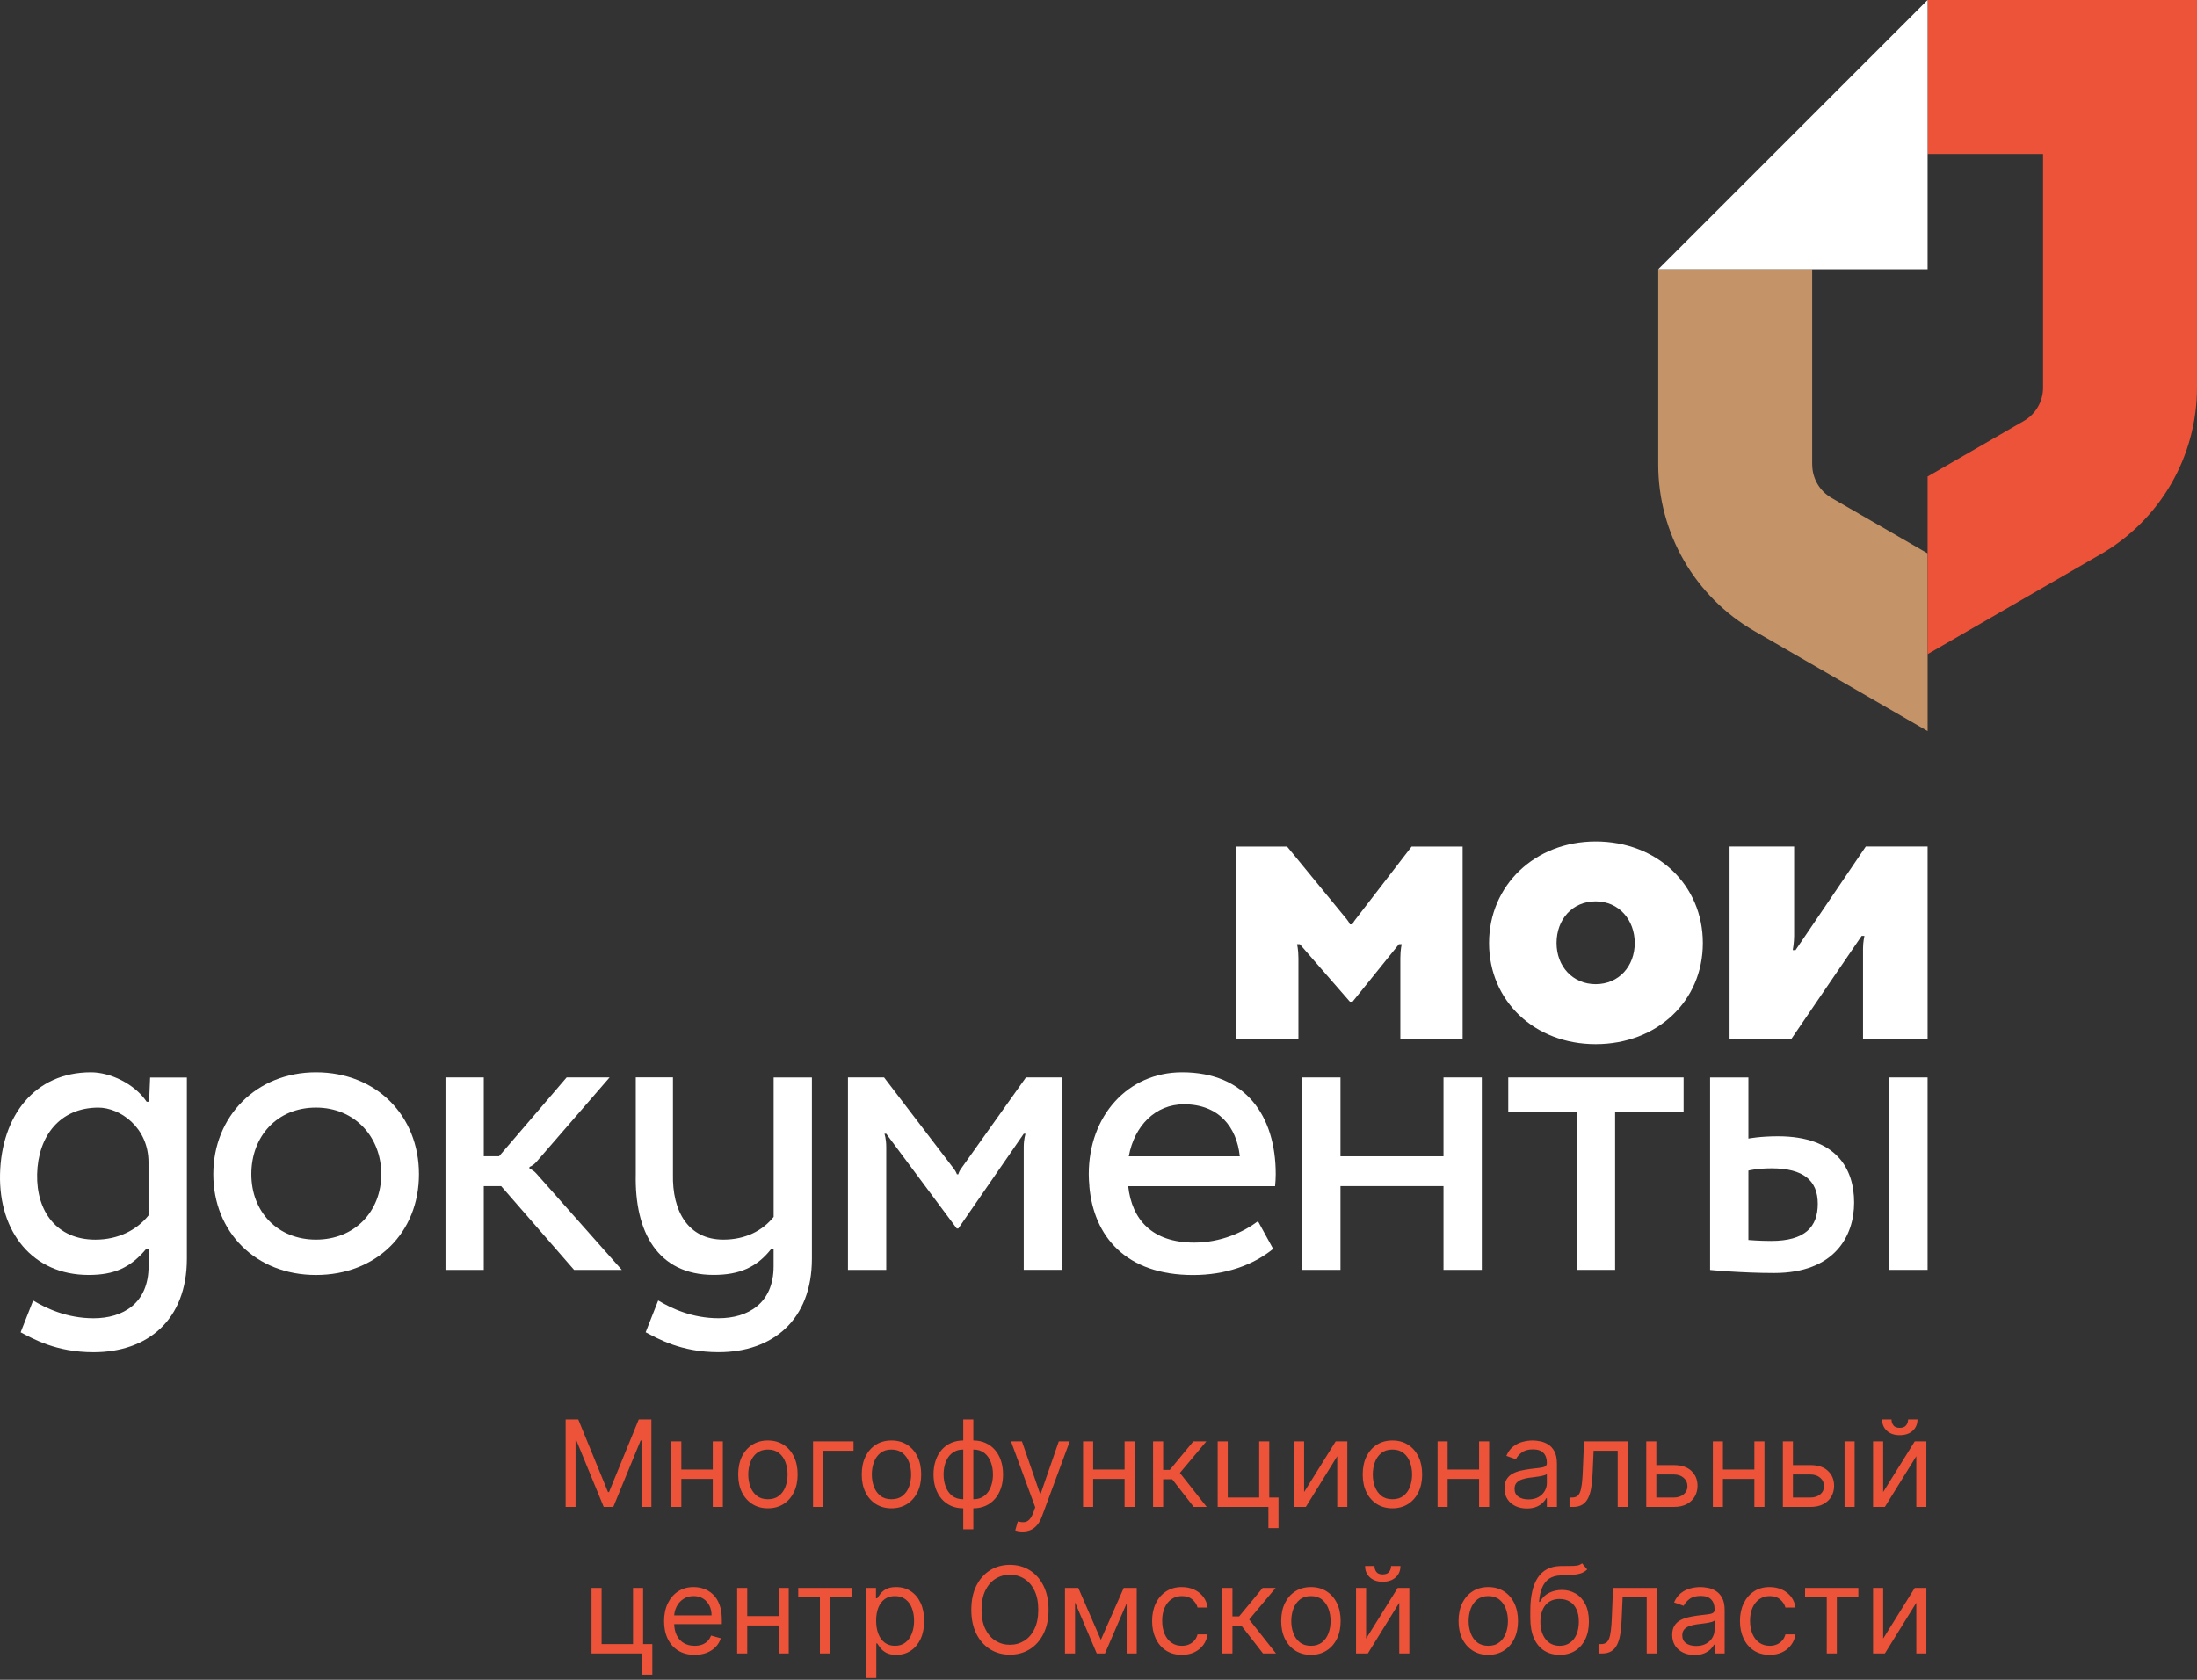 <svg width="170" height="130" viewBox="0 0 170 130" fill="none" xmlns="http://www.w3.org/2000/svg">
<rect x="0" y="0" width="170" height="130" fill="#333333" stroke="none"/>
<path fill-rule="evenodd" clip-rule="evenodd" d="M133.83 80.405V65.511H138.826V72.445C138.826 72.951 138.719 73.53 138.719 73.53H138.934L144.372 65.511H149.154V80.402H144.157V73.404C144.157 72.904 144.265 72.43 144.265 72.43H144.049L138.611 80.402H133.83V80.405Z" fill="white"/>
<path fill-rule="evenodd" clip-rule="evenodd" d="M123.468 65.119C128.22 65.119 131.762 68.481 131.762 72.983C131.762 77.485 128.217 80.806 123.468 80.806C118.718 80.806 115.22 77.444 115.22 72.983C115.22 68.522 118.765 65.119 123.468 65.119ZM123.468 76.165C125.282 76.165 126.492 74.754 126.492 72.98C126.492 71.206 125.282 69.755 123.468 69.755C121.653 69.755 120.443 71.168 120.443 72.98C120.443 74.792 121.699 76.165 123.468 76.165Z" fill="white"/>
<path fill-rule="evenodd" clip-rule="evenodd" d="M24.45 82.985C29.121 82.985 32.419 86.344 32.419 90.872C32.419 95.4 29.121 98.672 24.45 98.672C19.779 98.672 16.505 95.342 16.505 90.872C16.505 86.402 19.834 82.985 24.45 82.985ZM24.45 95.935C27.454 95.935 29.502 93.745 29.502 90.869C29.502 87.993 27.454 85.716 24.45 85.716C21.446 85.716 19.448 87.934 19.448 90.869C19.448 93.803 21.498 95.935 24.45 95.935Z" fill="white"/>
<path fill-rule="evenodd" clip-rule="evenodd" d="M98.663 91.8C98.692 91.494 98.713 91.189 98.713 90.872C98.713 86.344 96.369 82.985 91.468 82.985C87.274 82.985 84.247 86.344 84.247 90.872C84.247 91.189 84.267 91.494 84.296 91.8H84.29C84.628 95.685 87.115 98.675 92.32 98.675C94.83 98.675 96.971 97.904 98.512 96.651L97.34 94.51C96.197 95.365 94.458 96.165 92.405 96.165C89.153 96.165 87.583 94.397 87.298 91.8H98.663ZM91.614 85.46C94.292 85.46 95.694 87.204 95.932 89.487H87.344C87.772 87.126 89.403 85.46 91.614 85.46Z" fill="white"/>
<path fill-rule="evenodd" clip-rule="evenodd" d="M111.695 83.383V89.487H103.723V83.383H100.757V98.276H103.723V91.794H111.695V98.276H114.659V83.383H111.695Z" fill="white"/>
<path fill-rule="evenodd" clip-rule="evenodd" d="M130.273 83.383H116.706V86.023H122.008V98.276H124.974V86.023H130.273V83.383Z" fill="white"/>
<path d="M149.153 83.383H146.19V98.276H149.153V83.383Z" fill="white"/>
<path fill-rule="evenodd" clip-rule="evenodd" d="M40.969 90.442V90.311C40.969 90.311 41.239 90.22 41.492 89.935C41.74 89.656 47.169 83.383 47.169 83.383H43.845L38.616 89.485H37.435V83.383H34.472V98.276H37.435V91.794H38.779L44.421 98.276H48.112C48.112 98.276 41.786 91.139 41.51 90.831C41.251 90.534 40.969 90.444 40.969 90.444V90.442Z" fill="white"/>
<path fill-rule="evenodd" clip-rule="evenodd" d="M137.579 87.937C136.194 87.937 135.287 88.115 135.287 88.115V83.386H132.323V98.282C132.323 98.282 134.76 98.517 137.282 98.517C141.935 98.517 143.468 95.679 143.468 93.067C143.468 90.456 142.098 87.937 137.576 87.937H137.579ZM137.049 96.037C136.127 96.037 135.287 95.964 135.287 95.964V90.593C135.287 90.593 135.938 90.418 137.078 90.418C139.565 90.418 140.656 91.378 140.656 93.163C140.656 94.949 139.673 96.037 137.049 96.037Z" fill="white"/>
<path fill-rule="evenodd" clip-rule="evenodd" d="M11.616 83.383L11.537 85.262H11.348C10.403 83.86 8.515 82.985 7.035 82.985C2.69 82.985 0.108 86.344 0.003 90.872C-0.099 95.339 2.516 98.669 6.858 98.669C8.847 98.669 10.089 98.105 11.304 96.665H11.496V97.997C11.496 100.879 9.495 102.022 7.242 102.022C5.168 102.022 3.554 101.24 2.565 100.647L1.597 103.107C2.539 103.593 4.304 104.648 7.242 104.648C11.406 104.648 14.46 102.168 14.46 97.404V83.389H11.618L11.616 83.383ZM7.381 95.938C4.391 95.938 2.809 93.745 2.873 90.872C2.94 87.937 4.624 85.718 7.614 85.718C9.263 85.718 11.491 87.228 11.491 89.956V94.065C10.563 95.217 9.123 95.938 7.378 95.938H7.381Z" fill="white"/>
<path fill-rule="evenodd" clip-rule="evenodd" d="M59.864 83.383V94.176C58.994 95.26 57.662 95.935 55.976 95.935C53.253 95.935 52.006 93.742 52.073 90.869V83.377H49.196V90.869C49.095 95.336 50.883 98.666 55.225 98.666C57.212 98.666 58.564 98.076 59.672 96.662H59.861V97.994C59.861 100.876 57.863 102.019 55.606 102.019C53.533 102.019 51.919 101.237 50.93 100.644L49.961 103.104C50.901 103.59 52.669 104.645 55.606 104.645C59.774 104.645 62.825 102.165 62.825 97.401V83.386H59.861L59.864 83.383Z" fill="white"/>
<path fill-rule="evenodd" clip-rule="evenodd" d="M79.387 83.383C79.387 83.383 74.484 90.276 74.341 90.479C74.199 90.686 74.152 90.881 74.152 90.881H74.045C74.045 90.881 73.984 90.686 73.829 90.479C73.672 90.276 68.409 83.383 68.409 83.383H65.614V98.276H68.577V88.778C68.577 88.118 68.438 87.743 68.438 87.743H68.577L74.03 95.071H74.155L79.216 87.743H79.355C79.355 87.743 79.216 88.135 79.216 88.769V98.273H82.179V83.38H79.39L79.387 83.383Z" fill="white"/>
<path fill-rule="evenodd" clip-rule="evenodd" d="M109.229 65.514C109.229 65.514 105.055 70.938 104.887 71.148C104.68 71.401 104.663 71.534 104.663 71.534H104.448C104.448 71.534 104.407 71.389 104.209 71.145C103.915 70.781 99.591 65.514 99.591 65.514H95.65V80.408H100.469V74.155C100.469 73.483 100.361 73.073 100.361 73.073H100.577L104.451 77.52H104.66L108.246 73.073H108.464C108.464 73.073 108.356 73.474 108.356 74.155V80.408H113.175V65.514H109.232H109.229Z" fill="white"/>
<path fill-rule="evenodd" clip-rule="evenodd" d="M140.222 35.955V20.843H128.31V35.946C128.31 41.268 131.148 46.183 135.758 48.842L149.156 56.578V42.827L141.714 38.529C140.792 37.996 140.225 37.014 140.225 35.949L140.222 35.955Z" fill="#C59368"/>
<path fill-rule="evenodd" clip-rule="evenodd" d="M149.154 50.624L162.555 42.888C167.162 40.227 170 35.312 170 29.99V0H149.154V11.912H158.088V29.999C158.088 31.063 157.521 32.046 156.599 32.578L149.154 36.877V50.624Z" fill="#ED5338"/>
<path fill-rule="evenodd" clip-rule="evenodd" d="M149.154 0L128.31 20.846H149.154V0Z" fill="white"/>
<g clip-path="url(#clip0_3_59)">
<path d="M43.768 109.853H44.746L47.047 115.472H47.126L49.426 109.853H50.404V116.622H49.638V111.479H49.572L47.456 116.622H46.716L44.601 111.479H44.535V116.622H43.768V109.853ZM55.339 113.727V114.454H52.537V113.727H55.339ZM52.722 111.545V116.622H51.942V111.545H52.722ZM55.934 111.545V116.622H55.154V111.545H55.934ZM59.421 116.727C58.963 116.727 58.56 116.618 58.215 116.4C57.871 116.182 57.602 115.877 57.408 115.485C57.217 115.093 57.121 114.634 57.121 114.11C57.121 113.581 57.217 113.12 57.408 112.725C57.602 112.331 57.871 112.025 58.215 111.806C58.56 111.588 58.963 111.479 59.421 111.479C59.879 111.479 60.28 111.588 60.624 111.806C60.97 112.025 61.239 112.331 61.43 112.725C61.624 113.12 61.721 113.581 61.721 114.11C61.721 114.634 61.624 115.093 61.43 115.485C61.239 115.877 60.97 116.182 60.624 116.4C60.28 116.618 59.879 116.727 59.421 116.727ZM59.421 116.027C59.769 116.027 60.055 115.938 60.28 115.759C60.505 115.581 60.671 115.346 60.779 115.055C60.887 114.764 60.941 114.449 60.941 114.11C60.941 113.771 60.887 113.454 60.779 113.161C60.671 112.868 60.505 112.632 60.28 112.451C60.055 112.27 59.769 112.18 59.421 112.18C59.073 112.18 58.786 112.27 58.562 112.451C58.337 112.632 58.17 112.868 58.062 113.161C57.955 113.454 57.901 113.771 57.901 114.11C57.901 114.449 57.955 114.764 58.062 115.055C58.17 115.346 58.337 115.581 58.562 115.759C58.786 115.938 59.073 116.027 59.421 116.027ZM66.045 111.545V112.272H63.691V116.622H62.912V111.545H66.045ZM68.982 116.727C68.523 116.727 68.121 116.618 67.775 116.4C67.432 116.182 67.163 115.877 66.969 115.485C66.777 115.093 66.682 114.634 66.682 114.11C66.682 113.581 66.777 113.12 66.969 112.725C67.163 112.331 67.432 112.025 67.775 111.806C68.121 111.588 68.523 111.479 68.982 111.479C69.44 111.479 69.841 111.588 70.185 111.806C70.531 112.025 70.799 112.331 70.991 112.725C71.185 113.12 71.282 113.581 71.282 114.11C71.282 114.634 71.185 115.093 70.991 115.485C70.799 115.877 70.531 116.182 70.185 116.4C69.841 116.618 69.44 116.727 68.982 116.727ZM68.982 116.027C69.33 116.027 69.616 115.938 69.841 115.759C70.066 115.581 70.232 115.346 70.34 115.055C70.448 114.764 70.502 114.449 70.502 114.11C70.502 113.771 70.448 113.454 70.34 113.161C70.232 112.868 70.066 112.632 69.841 112.451C69.616 112.27 69.33 112.18 68.982 112.18C68.634 112.18 68.347 112.27 68.123 112.451C67.898 112.632 67.731 112.868 67.624 113.161C67.516 113.454 67.462 113.771 67.462 114.11C67.462 114.449 67.516 114.764 67.624 115.055C67.731 115.346 67.898 115.581 68.123 115.759C68.347 115.938 68.634 116.027 68.982 116.027ZM74.535 118.353V109.853H75.315V118.353H74.535ZM74.535 116.727C74.191 116.727 73.878 116.666 73.596 116.542C73.314 116.417 73.072 116.239 72.869 116.01C72.666 115.779 72.51 115.502 72.4 115.181C72.29 114.859 72.235 114.502 72.235 114.11C72.235 113.713 72.29 113.354 72.4 113.033C72.51 112.709 72.666 112.431 72.869 112.2C73.072 111.968 73.314 111.791 73.596 111.668C73.878 111.542 74.191 111.479 74.535 111.479H74.773V116.727H74.535ZM74.535 116.027H74.667V112.18H74.535C74.275 112.18 74.049 112.233 73.857 112.339C73.666 112.442 73.507 112.584 73.381 112.765C73.258 112.943 73.165 113.148 73.104 113.38C73.044 113.611 73.014 113.854 73.014 114.11C73.014 114.449 73.069 114.764 73.177 115.055C73.284 115.346 73.451 115.581 73.676 115.759C73.9 115.938 74.187 116.027 74.535 116.027ZM75.315 116.727H75.077V111.479H75.315C75.659 111.479 75.971 111.542 76.253 111.668C76.535 111.791 76.778 111.968 76.98 112.2C77.183 112.431 77.339 112.709 77.45 113.033C77.56 113.354 77.615 113.713 77.615 114.11C77.615 114.502 77.56 114.859 77.45 115.181C77.339 115.502 77.183 115.779 76.98 116.01C76.778 116.239 76.535 116.417 76.253 116.542C75.971 116.666 75.659 116.727 75.315 116.727ZM75.315 116.027C75.577 116.027 75.803 115.976 75.992 115.875C76.184 115.771 76.341 115.63 76.465 115.452C76.591 115.271 76.683 115.066 76.742 114.837C76.804 114.606 76.835 114.363 76.835 114.11C76.835 113.771 76.781 113.454 76.673 113.161C76.565 112.868 76.399 112.632 76.174 112.451C75.949 112.27 75.663 112.18 75.315 112.18H75.183V116.027H75.315ZM79.128 118.525C78.995 118.525 78.878 118.514 78.774 118.492C78.671 118.472 78.599 118.453 78.559 118.433L78.757 117.745C78.947 117.794 79.114 117.811 79.26 117.798C79.405 117.785 79.534 117.72 79.647 117.603C79.761 117.489 79.866 117.302 79.961 117.045L80.106 116.648L78.229 111.545H79.075L80.476 115.59H80.529L81.93 111.545H82.776L80.621 117.362C80.525 117.624 80.404 117.841 80.261 118.013C80.118 118.187 79.952 118.316 79.762 118.4C79.575 118.483 79.364 118.525 79.128 118.525ZM87.203 113.727V114.454H84.401V113.727H87.203ZM84.586 111.545V116.622H83.806V111.545H84.586ZM87.798 111.545V116.622H87.018V111.545H87.798ZM89.222 116.622V111.545H90.002V113.753H90.518L92.342 111.545H93.347L91.298 113.991L93.373 116.622H92.368L90.703 114.48H90.002V116.622H89.222ZM98.213 111.545V115.895H98.927V118.261H98.147V116.622H94.221V111.545H95.001V115.895H97.433V111.545H98.213ZM100.908 115.472L103.354 111.545H104.253V116.622H103.473V112.695L101.041 116.622H100.128V111.545H100.908V115.472ZM107.744 116.727C107.285 116.727 106.883 116.618 106.537 116.4C106.194 116.182 105.925 115.877 105.731 115.485C105.539 115.093 105.444 114.634 105.444 114.11C105.444 113.581 105.539 113.12 105.731 112.725C105.925 112.331 106.194 112.025 106.537 111.806C106.883 111.588 107.285 111.479 107.744 111.479C108.202 111.479 108.603 111.588 108.947 111.806C109.293 112.025 109.561 112.331 109.753 112.725C109.947 113.12 110.044 113.581 110.044 114.11C110.044 114.634 109.947 115.093 109.753 115.485C109.561 115.877 109.293 116.182 108.947 116.4C108.603 116.618 108.202 116.727 107.744 116.727ZM107.744 116.027C108.092 116.027 108.378 115.938 108.603 115.759C108.828 115.581 108.994 115.346 109.102 115.055C109.21 114.764 109.264 114.449 109.264 114.11C109.264 113.771 109.21 113.454 109.102 113.161C108.994 112.868 108.828 112.632 108.603 112.451C108.378 112.27 108.092 112.18 107.744 112.18C107.396 112.18 107.109 112.27 106.884 112.451C106.66 112.632 106.493 112.868 106.385 113.161C106.277 113.454 106.224 113.771 106.224 114.11C106.224 114.449 106.277 114.764 106.385 115.055C106.493 115.346 106.66 115.581 106.884 115.759C107.109 115.938 107.396 116.027 107.744 116.027ZM114.632 113.727V114.454H111.829V113.727H114.632ZM112.014 111.545V116.622H111.235V111.545H112.014ZM115.227 111.545V116.622H114.447V111.545H115.227ZM118.145 116.741C117.823 116.741 117.531 116.68 117.269 116.559C117.007 116.435 116.799 116.258 116.645 116.027C116.49 115.793 116.413 115.511 116.413 115.181C116.413 114.89 116.47 114.654 116.585 114.473C116.699 114.291 116.853 114.147 117.044 114.044C117.236 113.94 117.447 113.863 117.679 113.812C117.913 113.76 118.147 113.718 118.383 113.687C118.691 113.647 118.941 113.618 119.133 113.598C119.327 113.576 119.468 113.539 119.556 113.489C119.646 113.438 119.692 113.35 119.692 113.224V113.198C119.692 112.872 119.602 112.618 119.424 112.438C119.248 112.257 118.98 112.167 118.621 112.167C118.248 112.167 117.956 112.248 117.745 112.411C117.534 112.574 117.385 112.748 117.299 112.933L116.558 112.669C116.691 112.361 116.867 112.12 117.087 111.949C117.31 111.774 117.552 111.653 117.815 111.585C118.079 111.515 118.339 111.479 118.594 111.479C118.757 111.479 118.945 111.499 119.156 111.539C119.37 111.576 119.576 111.654 119.774 111.773C119.975 111.892 120.141 112.072 120.273 112.312C120.405 112.552 120.472 112.874 120.472 113.277V116.622H119.692V115.934H119.652C119.599 116.044 119.511 116.162 119.388 116.288C119.264 116.413 119.1 116.52 118.895 116.608C118.69 116.697 118.44 116.741 118.145 116.741ZM118.264 116.04C118.572 116.04 118.832 115.979 119.044 115.858C119.258 115.737 119.418 115.581 119.526 115.389C119.637 115.197 119.692 114.996 119.692 114.784V114.07C119.659 114.11 119.586 114.146 119.473 114.179C119.363 114.21 119.235 114.238 119.09 114.262C118.947 114.284 118.807 114.304 118.67 114.321C118.536 114.337 118.427 114.35 118.343 114.361C118.141 114.388 117.951 114.431 117.775 114.49C117.601 114.547 117.46 114.634 117.352 114.751C117.246 114.866 117.193 115.022 117.193 115.22C117.193 115.491 117.293 115.696 117.494 115.835C117.696 115.972 117.953 116.04 118.264 116.04ZM121.445 116.622V115.895H121.631C121.783 115.895 121.909 115.865 122.011 115.805C122.112 115.744 122.194 115.637 122.255 115.485C122.319 115.331 122.368 115.117 122.401 114.844C122.436 114.568 122.461 114.218 122.477 113.793L122.569 111.545H125.953V116.622H125.174V112.272H123.31L123.23 114.083C123.213 114.5 123.175 114.867 123.118 115.184C123.063 115.499 122.978 115.763 122.863 115.977C122.751 116.191 122.601 116.352 122.414 116.46C122.227 116.568 121.992 116.622 121.71 116.622H121.445ZM128.059 113.383H129.513C130.108 113.383 130.563 113.534 130.878 113.836C131.193 114.137 131.35 114.52 131.35 114.982C131.35 115.286 131.28 115.563 131.139 115.812C130.998 116.059 130.791 116.256 130.518 116.404C130.244 116.549 129.909 116.622 129.513 116.622H127.384V111.545H128.164V115.895H129.513C129.821 115.895 130.075 115.813 130.273 115.65C130.471 115.487 130.57 115.278 130.57 115.022C130.57 114.753 130.471 114.534 130.273 114.364C130.075 114.195 129.821 114.11 129.513 114.11H128.059V113.383ZM135.935 113.727V114.454H133.132V113.727H135.935ZM133.317 111.545V116.622H132.538V111.545H133.317ZM136.53 111.545V116.622H135.75V111.545H136.53ZM138.628 113.383H140.083C140.677 113.383 141.132 113.534 141.447 113.836C141.762 114.137 141.92 114.52 141.92 114.982C141.92 115.286 141.85 115.563 141.709 115.812C141.568 116.059 141.361 116.256 141.087 116.404C140.814 116.549 140.479 116.622 140.083 116.622H137.954V111.545H138.734V115.895H140.083C140.391 115.895 140.644 115.813 140.843 115.65C141.041 115.487 141.14 115.278 141.14 115.022C141.14 114.753 141.041 114.534 140.843 114.364C140.644 114.195 140.391 114.11 140.083 114.11H138.628V113.383ZM142.727 116.622V111.545H143.507V116.622H142.727ZM145.714 115.472L148.16 111.545H149.058V116.622H148.279V112.695L145.846 116.622H144.934V111.545H145.714V115.472ZM147.644 109.853H148.371C148.371 110.21 148.248 110.502 148.001 110.729C147.754 110.956 147.419 111.069 146.996 111.069C146.58 111.069 146.248 110.956 146.002 110.729C145.757 110.502 145.635 110.21 145.635 109.853H146.362C146.362 110.025 146.409 110.176 146.504 110.306C146.601 110.436 146.765 110.501 146.996 110.501C147.228 110.501 147.393 110.436 147.492 110.306C147.594 110.176 147.644 110.025 147.644 109.853ZM49.763 122.888V127.237H50.477V129.603H49.697V127.964H45.771V122.888H46.551V127.237H48.983V122.888H49.763ZM53.752 128.07C53.263 128.07 52.841 127.962 52.486 127.746C52.134 127.528 51.862 127.224 51.67 126.834C51.481 126.441 51.386 125.985 51.386 125.465C51.386 124.945 51.481 124.487 51.67 124.091C51.862 123.692 52.128 123.381 52.47 123.159C52.814 122.934 53.215 122.822 53.673 122.822C53.937 122.822 54.198 122.866 54.456 122.954C54.714 123.042 54.949 123.185 55.16 123.383C55.372 123.579 55.54 123.839 55.666 124.163C55.791 124.487 55.854 124.886 55.854 125.36V125.69H51.941V125.016H55.061C55.061 124.73 55.004 124.474 54.889 124.249C54.777 124.025 54.616 123.847 54.407 123.717C54.199 123.587 53.955 123.522 53.673 123.522C53.362 123.522 53.093 123.599 52.867 123.754C52.642 123.906 52.469 124.104 52.348 124.348C52.226 124.593 52.166 124.855 52.166 125.135V125.584C52.166 125.968 52.232 126.293 52.364 126.559C52.498 126.824 52.685 127.025 52.923 127.164C53.161 127.301 53.437 127.369 53.752 127.369C53.957 127.369 54.142 127.34 54.307 127.283C54.475 127.224 54.619 127.135 54.74 127.019C54.861 126.9 54.955 126.752 55.021 126.576L55.775 126.787C55.695 127.043 55.562 127.268 55.375 127.462C55.188 127.653 54.956 127.803 54.681 127.911C54.405 128.017 54.096 128.07 53.752 128.07ZM60.438 125.069V125.796H57.635V125.069H60.438ZM57.82 122.888V127.964H57.041V122.888H57.82ZM61.033 122.888V127.964H60.253V122.888H61.033ZM61.767 123.615V122.888H65.891V123.615H64.225V127.964H63.445V123.615H61.767ZM67.029 129.868V122.888H67.782V123.694H67.875C67.932 123.606 68.011 123.494 68.113 123.357C68.216 123.218 68.364 123.095 68.555 122.987C68.749 122.877 69.011 122.822 69.342 122.822C69.769 122.822 70.146 122.928 70.472 123.142C70.798 123.356 71.053 123.659 71.236 124.051C71.419 124.443 71.51 124.906 71.51 125.439C71.51 125.977 71.419 126.443 71.236 126.837C71.053 127.229 70.799 127.533 70.476 127.749C70.152 127.963 69.778 128.07 69.355 128.07C69.029 128.07 68.768 128.016 68.572 127.908C68.376 127.798 68.225 127.673 68.119 127.534C68.013 127.393 67.932 127.277 67.875 127.184H67.809V129.868H67.029ZM67.795 125.426C67.795 125.809 67.852 126.147 67.964 126.44C68.076 126.731 68.24 126.959 68.456 127.124C68.672 127.288 68.937 127.369 69.249 127.369C69.576 127.369 69.848 127.283 70.066 127.111C70.286 126.937 70.451 126.704 70.561 126.411C70.674 126.115 70.73 125.787 70.73 125.426C70.73 125.069 70.675 124.747 70.565 124.461C70.457 124.172 70.293 123.944 70.072 123.777C69.854 123.607 69.58 123.522 69.249 123.522C68.932 123.522 68.666 123.603 68.45 123.763C68.234 123.922 68.071 124.145 67.961 124.431C67.85 124.715 67.795 125.047 67.795 125.426ZM81.134 124.58C81.134 125.294 81.005 125.91 80.747 126.43C80.489 126.95 80.136 127.351 79.686 127.633C79.237 127.915 78.724 128.056 78.146 128.056C77.569 128.056 77.056 127.915 76.606 127.633C76.157 127.351 75.803 126.95 75.545 126.43C75.287 125.91 75.159 125.294 75.159 124.58C75.159 123.866 75.287 123.249 75.545 122.729C75.803 122.209 76.157 121.808 76.606 121.526C77.056 121.244 77.569 121.103 78.146 121.103C78.724 121.103 79.237 121.244 79.686 121.526C80.136 121.808 80.489 122.209 80.747 122.729C81.005 123.249 81.134 123.866 81.134 124.58ZM80.341 124.58C80.341 123.994 80.243 123.499 80.046 123.096C79.853 122.693 79.589 122.388 79.257 122.18C78.926 121.973 78.556 121.87 78.146 121.87C77.736 121.87 77.365 121.973 77.032 122.18C76.702 122.388 76.439 122.693 76.242 123.096C76.049 123.499 75.952 123.994 75.952 124.58C75.952 125.166 76.049 125.66 76.242 126.064C76.439 126.467 76.702 126.772 77.032 126.979C77.365 127.186 77.736 127.29 78.146 127.29C78.556 127.29 78.926 127.186 79.257 126.979C79.589 126.772 79.853 126.467 80.046 126.064C80.243 125.66 80.341 125.166 80.341 124.58ZM85.182 126.906L86.954 122.888H87.694L85.499 127.964H84.865L82.71 122.888H83.437L85.182 126.906ZM83.186 122.888V127.964H82.406V122.888H83.186ZM87.178 127.964V122.888H87.958V127.964H87.178ZM91.448 128.07C90.972 128.07 90.562 127.957 90.219 127.733C89.875 127.508 89.611 127.198 89.426 126.804C89.241 126.41 89.148 125.959 89.148 125.452C89.148 124.937 89.243 124.482 89.432 124.087C89.624 123.691 89.891 123.381 90.232 123.159C90.576 122.934 90.977 122.822 91.435 122.822C91.792 122.822 92.114 122.888 92.4 123.02C92.686 123.152 92.921 123.337 93.104 123.575C93.287 123.813 93.4 124.091 93.444 124.408H92.664C92.605 124.177 92.473 123.972 92.268 123.793C92.065 123.613 91.792 123.522 91.448 123.522C91.144 123.522 90.877 123.601 90.649 123.76C90.421 123.917 90.244 124.138 90.116 124.424C89.991 124.709 89.928 125.042 89.928 125.426C89.928 125.818 89.99 126.159 90.113 126.45C90.239 126.741 90.415 126.967 90.642 127.128C90.871 127.289 91.14 127.369 91.448 127.369C91.651 127.369 91.835 127.334 92 127.263C92.165 127.193 92.305 127.091 92.42 126.959C92.534 126.827 92.616 126.668 92.664 126.483H93.444C93.4 126.783 93.291 127.053 93.117 127.293C92.945 127.531 92.717 127.72 92.433 127.861C92.151 128 91.823 128.07 91.448 128.07ZM94.585 127.964V122.888H95.364V125.095H95.88L97.704 122.888H98.709L96.66 125.333L98.735 127.964H97.731L96.065 125.822H95.364V127.964H94.585ZM101.436 128.07C100.978 128.07 100.576 127.961 100.23 127.742C99.886 127.524 99.618 127.219 99.424 126.827C99.232 126.435 99.136 125.977 99.136 125.452C99.136 124.923 99.232 124.462 99.424 124.067C99.618 123.673 99.886 123.367 100.23 123.149C100.576 122.931 100.978 122.822 101.436 122.822C101.895 122.822 102.296 122.931 102.639 123.149C102.985 123.367 103.254 123.673 103.446 124.067C103.64 124.462 103.736 124.923 103.736 125.452C103.736 125.977 103.64 126.435 103.446 126.827C103.254 127.219 102.985 127.524 102.639 127.742C102.296 127.961 101.895 128.07 101.436 128.07ZM101.436 127.369C101.784 127.369 102.071 127.28 102.296 127.101C102.52 126.923 102.687 126.688 102.795 126.397C102.903 126.107 102.957 125.792 102.957 125.452C102.957 125.113 102.903 124.797 102.795 124.504C102.687 124.211 102.52 123.974 102.296 123.793C102.071 123.613 101.784 123.522 101.436 123.522C101.088 123.522 100.802 123.613 100.577 123.793C100.352 123.974 100.186 124.211 100.078 124.504C99.97 124.797 99.916 125.113 99.916 125.452C99.916 125.792 99.97 126.107 100.078 126.397C100.186 126.688 100.352 126.923 100.577 127.101C100.802 127.28 101.088 127.369 101.436 127.369ZM105.707 126.814L108.153 122.888H109.052V127.964H108.272V124.038L105.839 127.964H104.927V122.888H105.707V126.814ZM107.637 121.196H108.364C108.364 121.552 108.241 121.844 107.994 122.071C107.747 122.298 107.412 122.412 106.989 122.412C106.573 122.412 106.241 122.298 105.995 122.071C105.75 121.844 105.628 121.552 105.628 121.196H106.355C106.355 121.367 106.402 121.518 106.497 121.648C106.594 121.778 106.758 121.843 106.989 121.843C107.221 121.843 107.386 121.778 107.485 121.648C107.586 121.518 107.637 121.367 107.637 121.196ZM115.16 128.07C114.701 128.07 114.299 127.961 113.953 127.742C113.61 127.524 113.341 127.219 113.147 126.827C112.955 126.435 112.86 125.977 112.86 125.452C112.86 124.923 112.955 124.462 113.147 124.067C113.341 123.673 113.61 123.367 113.953 123.149C114.299 122.931 114.701 122.822 115.16 122.822C115.618 122.822 116.019 122.931 116.363 123.149C116.709 123.367 116.978 123.673 117.169 124.067C117.363 124.462 117.46 124.923 117.46 125.452C117.46 125.977 117.363 126.435 117.169 126.827C116.978 127.219 116.709 127.524 116.363 127.742C116.019 127.961 115.618 128.07 115.16 128.07ZM115.16 127.369C115.508 127.369 115.794 127.28 116.019 127.101C116.244 126.923 116.41 126.688 116.518 126.397C116.626 126.107 116.68 125.792 116.68 125.452C116.68 125.113 116.626 124.797 116.518 124.504C116.41 124.211 116.244 123.974 116.019 123.793C115.794 123.613 115.508 123.522 115.16 123.522C114.812 123.522 114.525 123.613 114.3 123.793C114.076 123.974 113.91 124.211 113.801 124.504C113.693 124.797 113.64 125.113 113.64 125.452C113.64 125.792 113.693 126.107 113.801 126.397C113.91 126.688 114.076 126.923 114.3 127.101C114.525 127.28 114.812 127.369 115.16 127.369ZM122.418 120.984L122.815 121.46C122.661 121.61 122.482 121.714 122.279 121.774C122.077 121.833 121.847 121.87 121.592 121.883C121.336 121.896 121.052 121.909 120.739 121.923C120.387 121.936 120.095 122.022 119.863 122.18C119.632 122.339 119.454 122.568 119.328 122.868C119.202 123.167 119.122 123.535 119.087 123.972H119.153C119.325 123.654 119.563 123.421 119.867 123.271C120.171 123.121 120.497 123.046 120.845 123.046C121.242 123.046 121.598 123.139 121.916 123.324C122.233 123.509 122.484 123.783 122.669 124.147C122.854 124.51 122.947 124.959 122.947 125.492C122.947 126.023 122.852 126.481 122.663 126.867C122.475 127.252 122.212 127.55 121.873 127.759C121.536 127.966 121.14 128.07 120.686 128.07C120.232 128.07 119.835 127.963 119.493 127.749C119.152 127.533 118.886 127.214 118.697 126.791C118.507 126.365 118.412 125.84 118.412 125.214V124.672C118.412 123.542 118.604 122.685 118.988 122.101C119.373 121.517 119.953 121.215 120.726 121.196C120.999 121.187 121.243 121.185 121.456 121.189C121.67 121.193 121.856 121.183 122.015 121.159C122.173 121.135 122.308 121.077 122.418 120.984ZM120.686 127.369C120.993 127.369 121.256 127.292 121.476 127.138C121.699 126.983 121.87 126.766 121.988 126.487C122.107 126.205 122.167 125.873 122.167 125.492C122.167 125.122 122.106 124.807 121.985 124.547C121.866 124.287 121.695 124.088 121.473 123.952C121.25 123.815 120.984 123.747 120.673 123.747C120.446 123.747 120.242 123.785 120.062 123.863C119.881 123.94 119.727 124.053 119.599 124.203C119.471 124.353 119.372 124.536 119.302 124.752C119.233 124.968 119.197 125.214 119.192 125.492C119.192 126.06 119.326 126.515 119.592 126.857C119.859 127.198 120.224 127.369 120.686 127.369ZM123.69 127.964V127.237H123.876C124.027 127.237 124.154 127.207 124.255 127.148C124.357 127.086 124.438 126.979 124.5 126.827C124.564 126.673 124.613 126.459 124.645 126.186C124.681 125.91 124.706 125.56 124.722 125.135L124.814 122.888H128.198V127.964H127.418V123.615H125.554L125.475 125.426C125.457 125.842 125.42 126.209 125.363 126.526C125.308 126.841 125.223 127.106 125.108 127.319C124.996 127.533 124.846 127.694 124.659 127.802C124.472 127.91 124.237 127.964 123.955 127.964H123.69ZM131.123 128.083C130.801 128.083 130.509 128.022 130.247 127.901C129.985 127.778 129.777 127.6 129.623 127.369C129.469 127.135 129.391 126.853 129.391 126.523C129.391 126.232 129.448 125.996 129.563 125.816C129.678 125.633 129.831 125.49 130.023 125.386C130.214 125.283 130.426 125.205 130.657 125.155C130.891 125.102 131.125 125.06 131.361 125.029C131.67 124.99 131.92 124.96 132.111 124.94C132.305 124.918 132.446 124.882 132.534 124.831C132.625 124.78 132.67 124.692 132.67 124.567V124.54C132.67 124.214 132.58 123.961 132.402 123.78C132.226 123.599 131.958 123.509 131.599 123.509C131.227 123.509 130.935 123.59 130.723 123.754C130.512 123.917 130.363 124.091 130.277 124.276L129.537 124.011C129.669 123.703 129.845 123.463 130.066 123.291C130.288 123.117 130.53 122.996 130.793 122.927C131.057 122.857 131.317 122.822 131.572 122.822C131.736 122.822 131.923 122.841 132.134 122.881C132.348 122.918 132.554 122.997 132.752 123.116C132.953 123.235 133.119 123.414 133.251 123.654C133.384 123.895 133.45 124.216 133.45 124.619V127.964H132.67V127.277H132.63C132.577 127.387 132.489 127.505 132.366 127.63C132.242 127.756 132.078 127.863 131.873 127.951C131.668 128.039 131.418 128.083 131.123 128.083ZM131.242 127.382C131.551 127.382 131.811 127.322 132.022 127.2C132.236 127.079 132.397 126.923 132.505 126.731C132.615 126.54 132.67 126.338 132.67 126.126V125.413C132.637 125.452 132.564 125.489 132.452 125.522C132.341 125.552 132.214 125.58 132.068 125.604C131.925 125.626 131.785 125.646 131.649 125.664C131.514 125.679 131.405 125.692 131.321 125.703C131.119 125.73 130.929 125.773 130.753 125.832C130.579 125.89 130.438 125.977 130.33 126.093C130.224 126.208 130.171 126.364 130.171 126.563C130.171 126.834 130.272 127.039 130.472 127.177C130.675 127.314 130.931 127.382 131.242 127.382ZM136.936 128.07C136.459 128.07 136.05 127.957 135.706 127.733C135.362 127.508 135.098 127.198 134.913 126.804C134.728 126.41 134.635 125.959 134.635 125.452C134.635 124.937 134.73 124.482 134.92 124.087C135.111 123.691 135.378 123.381 135.719 123.159C136.063 122.934 136.464 122.822 136.922 122.822C137.279 122.822 137.601 122.888 137.887 123.02C138.174 123.152 138.408 123.337 138.591 123.575C138.774 123.813 138.888 124.091 138.932 124.408H138.152C138.092 124.177 137.96 123.972 137.755 123.793C137.552 123.613 137.279 123.522 136.936 123.522C136.631 123.522 136.365 123.601 136.136 123.76C135.909 123.917 135.732 124.138 135.604 124.424C135.478 124.709 135.415 125.042 135.415 125.426C135.415 125.818 135.477 126.159 135.6 126.45C135.726 126.741 135.902 126.967 136.129 127.128C136.358 127.289 136.627 127.369 136.936 127.369C137.138 127.369 137.322 127.334 137.488 127.263C137.653 127.193 137.793 127.091 137.907 126.959C138.022 126.827 138.103 126.668 138.152 126.483H138.932C138.888 126.783 138.779 127.053 138.604 127.293C138.433 127.531 138.204 127.72 137.92 127.861C137.638 128 137.31 128.07 136.936 128.07ZM139.672 123.615V122.888H143.796V123.615H142.131V127.964H141.351V123.615H139.672ZM145.714 126.814L148.16 122.888H149.058V127.964H148.279V124.038L145.846 127.964H144.934V122.888H145.714V126.814Z" fill="#ED5338"/>
</g>
<defs>
<clipPath id="clip0_3_59">
<rect width="105.57" height="20.358" fill="white" transform="translate(43.624 109.642)"/>
</clipPath>
</defs>
</svg>
